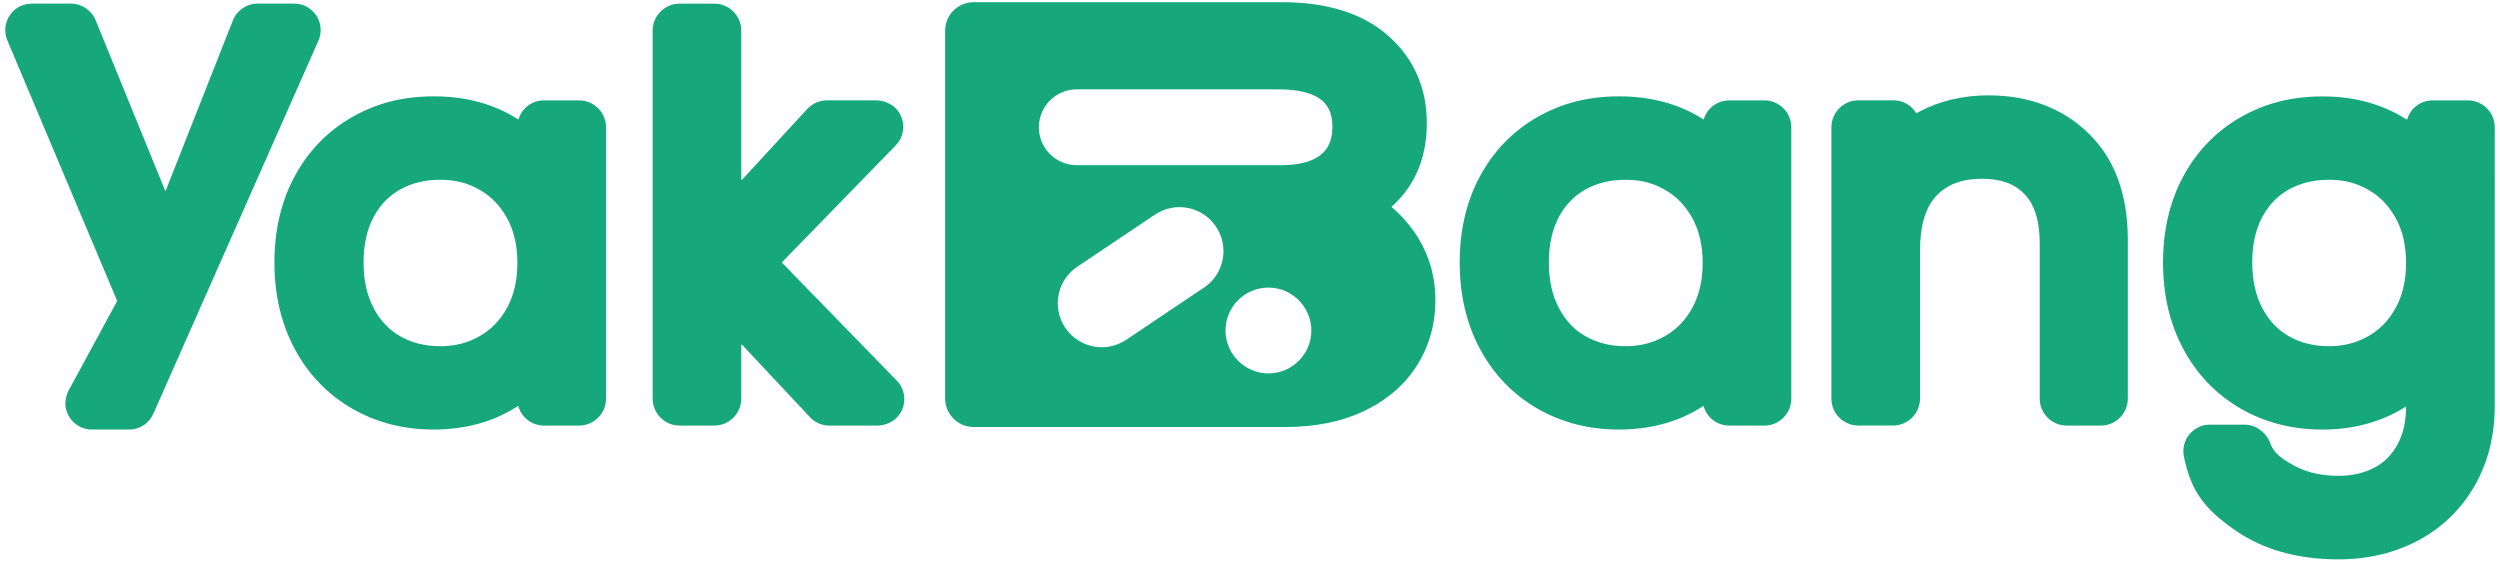 <?xml version="1.0" encoding="UTF-8"?>
<svg xmlns="http://www.w3.org/2000/svg" version="1.1" viewBox="0 0 472 106">
  <defs>
    <style>
      .cls-1 {
        fill: #16a87b;
      }
    </style>
  </defs>
  <!-- Generator: Adobe Illustrator 28.6.0, SVG Export Plug-In . SVG Version: 1.2.0 Build 709)  -->
  <g>
    <g id="Layer_1">
      <g id="Layer_1-2" data-name="Layer_1">
        <g>
          <path class="cls-1" d="M55.39.68h-6.77c-2.05,0-3.9,1.26-4.65,3.17l-12.65,32.06c-.03.08-.14.08-.17,0L18.07,3.85c-.78-1.92-2.65-3.17-4.72-3.17h-7.19c-.98,0-1.97.21-2.8.74C1.18,2.82.47,5.45,1.39,7.63l20.72,49.15v.07l-9.31,17.16c-.42,1.02-.59,2.15-.33,3.22.57,2.35,2.62,3.87,4.88,3.87h7.02c2.03,0,3.85-1.22,4.63-3.1L60.16,7.59c.9-2.18.18-4.79-1.99-6.17-.82-.53-1.81-.74-2.78-.74Z"/>
          <path class="cls-1" d="M109.33,18.95h-6.64c-2.29,0-4.22,1.54-4.81,3.63-.13-.08-.25-.16-.38-.24-4.41-2.75-9.66-4.15-15.58-4.15s-10.85,1.31-15.41,3.9c-4.63,2.63-8.29,6.4-10.88,11.2-2.54,4.7-3.82,10.17-3.82,16.26s1.28,11.57,3.81,16.29c2.58,4.84,6.24,8.64,10.86,11.3,4.56,2.63,9.73,3.96,15.34,3.96,5.94,0,11.19-1.42,15.61-4.21.14-.09.28-.18.42-.27.56,2.15,2.52,3.73,4.84,3.73h6.64c2.81,0,5.09-2.28,5.09-5.09V24.04c0-2.81-2.28-5.09-5.09-5.09ZM83.16,65.36c-2.87,0-5.34-.6-7.55-1.85-2.13-1.2-3.77-2.92-5.02-5.26-1.3-2.42-1.95-5.34-1.95-8.7s.65-6.31,1.94-8.66c1.24-2.28,2.88-3.95,5-5.13,2.22-1.23,4.7-1.82,7.58-1.82s5.15.62,7.39,1.89c2.18,1.24,3.87,2.98,5.16,5.32,1.33,2.41,1.97,5.19,1.97,8.5s-.65,6.1-1.97,8.5c-1.29,2.34-2.98,4.07-5.16,5.32-2.24,1.27-4.65,1.89-7.39,1.89Z"/>
          <path class="cls-1" d="M147.66,49.62s-.03-.09,0-.13l21.46-22.05c1.65-1.69,1.92-4.34.51-6.37-.97-1.39-2.64-2.13-4.33-2.13h-9.15c-1.42,0-2.78.6-3.75,1.64l-12.29,13.34c-.06.06-.16.02-.16-.06V5.78c0-2.81-2.28-5.09-5.09-5.09h-6.55c-2.81,0-5.09,2.28-5.09,5.09v69.48c0,2.81,2.28,5.09,5.09,5.09h6.55c2.81,0,5.09-2.28,5.09-5.09v-10.1c0-.08.1-.12.16-.06l12.83,13.68c.95,1.01,2.27,1.58,3.65,1.58h8.9c1.69,0,3.36-.73,4.33-2.13,1.41-2.02,1.14-4.68-.51-6.37l-21.65-22.24h0Z"/>
          <path class="cls-1" d="M333.11,18.95h-6.64c-2.29,0-4.22,1.54-4.81,3.63-.13-.08-.25-.16-.38-.24-4.41-2.75-9.66-4.15-15.58-4.15s-10.85,1.31-15.41,3.9c-4.63,2.63-8.29,6.4-10.88,11.2-2.54,4.7-3.82,10.17-3.82,16.26s1.28,11.57,3.81,16.29c2.58,4.84,6.24,8.64,10.86,11.3,4.56,2.63,9.73,3.96,15.34,3.96,5.94,0,11.19-1.42,15.61-4.21.14-.09.28-.18.42-.27.56,2.15,2.52,3.73,4.84,3.73h6.64c2.81,0,5.09-2.28,5.09-5.09V24.04c0-2.81-2.28-5.09-5.09-5.09h0ZM306.94,65.36c-2.87,0-5.34-.6-7.55-1.85-2.13-1.2-3.77-2.92-5.02-5.26-1.3-2.42-1.95-5.34-1.95-8.7s.65-6.31,1.94-8.66c1.24-2.28,2.88-3.95,5-5.13,2.22-1.23,4.7-1.82,7.58-1.82s5.15.62,7.39,1.89c2.18,1.24,3.87,2.98,5.16,5.32,1.33,2.41,1.97,5.19,1.97,8.5s-.65,6.1-1.97,8.5c-1.29,2.34-2.98,4.07-5.16,5.32-2.24,1.27-4.65,1.89-7.39,1.89Z"/>
          <path class="cls-1" d="M394.23,25.08c-4.92-4.7-11.26-7.08-18.84-7.08-4.78,0-9.16,1.04-13.02,3.08-.19.1-.38.21-.57.31-.87-1.47-2.47-2.45-4.3-2.45h-6.64c-2.81,0-5.09,2.28-5.09,5.09v51.22c0,2.81,2.28,5.09,5.09,5.09h6.55c2.81,0,5.09-2.28,5.09-5.09v-27.96c0-4.72,1.05-8.21,3.13-10.37,2.05-2.13,4.83-3.17,8.51-3.17s6.2.95,8.09,2.9c1.91,1.97,2.87,5.11,2.87,9.33v29.28c0,2.81,2.28,5.09,5.09,5.09h6.45c2.81,0,5.09-2.28,5.09-5.09v-30.03c0-8.6-2.53-15.38-7.51-20.14h.01Z"/>
          <path class="cls-1" d="M465.91,18.95h-6.64c-2.3,0-4.23,1.55-4.82,3.66-.14-.09-.29-.18-.44-.27-4.44-2.75-9.66-4.14-15.52-4.14s-10.85,1.31-15.41,3.9c-4.63,2.63-8.29,6.4-10.88,11.2-2.54,4.7-3.82,10.17-3.82,16.26s1.28,11.57,3.81,16.29c2.58,4.84,6.24,8.64,10.86,11.3,4.56,2.63,9.76,3.96,15.44,3.96s11.1-1.42,15.52-4.21c.09-.05.17-.11.26-.17,0,2.86-.57,5.31-1.68,7.29-1.06,1.91-2.47,3.31-4.3,4.27-1.98,1.04-4.21,1.55-6.81,1.55-3.71,0-6.65-.85-9.13-2.37-1.23-.76-2.97-1.73-3.69-3.72s-2.64-3.57-4.86-3.57h-6.52c-.63,0-1.26.08-1.85.32-2.41.98-3.57,3.39-3.11,5.68,1.35,6.67,3.97,9.92,9.49,13.81,5.3,3.73,11.91,5.62,19.66,5.62,5.55,0,10.61-1.2,15.05-3.55,4.55-2.42,8.14-5.9,10.7-10.36,2.51-4.39,3.79-9.44,3.79-15.01V24.04c0-2.81-2.28-5.09-5.09-5.09h-.01ZM439.74,65.36c-2.87,0-5.34-.6-7.55-1.85-2.13-1.2-3.77-2.92-5.02-5.26-1.3-2.42-1.95-5.34-1.95-8.7s.65-6.31,1.94-8.66c1.24-2.28,2.88-3.95,5-5.13,2.22-1.23,4.7-1.82,7.58-1.82s5.15.62,7.39,1.89c2.18,1.24,3.87,2.98,5.16,5.32,1.33,2.41,1.97,5.19,1.97,8.5s-.65,6.1-1.97,8.5c-1.29,2.34-2.98,4.07-5.16,5.32-2.24,1.27-4.65,1.89-7.39,1.89Z"/>
          <path class="cls-1" d="M265.56,41.91h0c-.9-1.05-1.85-2-2.85-2.85.62-.57,1.22-1.17,1.78-1.81,3.24-3.67,4.89-8.39,4.89-14.01,0-6.76-2.52-12.36-7.48-16.66-4.74-4.09-11.43-6.17-19.9-6.17h-58.17c-2.98,0-5.39,2.41-5.39,5.39v69.43c0,2.98,2.41,5.39,5.39,5.39h58.88c5.58,0,10.52-.99,14.67-2.94,4.36-2.05,7.76-4.95,10.1-8.62,2.34-3.67,3.52-7.83,3.52-12.36,0-5.59-1.83-10.57-5.44-14.79ZM227.3,54.3l-6.34,4.26-1.98,1.33-6.34,4.26c-3.81,2.56-8.97,1.54-11.52-2.27-2.56-3.81-1.54-8.97,2.27-11.52l14.67-9.84c3.81-2.56,8.97-1.54,11.52,2.27,2.56,3.81,1.54,8.97-2.27,11.52h-.01ZM239.48,70.5c-1.81,0-3.47-.6-4.81-1.6-.64-.48-1.21-1.05-1.69-1.69-1-1.35-1.6-3.01-1.6-4.81,0-4.47,3.63-8.1,8.1-8.1,1.81,0,3.47.6,4.81,1.6.64.48,1.21,1.05,1.69,1.69,1,1.35,1.6,3.01,1.6,4.81,0,4.47-3.63,8.1-8.1,8.1ZM249.5,29.12c-1.62,1.38-4.21,2.07-7.71,2.07h-38.49c-3.95,0-7.16-3.2-7.16-7.16s3.2-7.16,7.16-7.16h38.18c3.67,0,6.45.71,8.05,2.05.94.79,2.03,2.08,2.03,5.01s-1.1,4.37-2.06,5.18h0Z"/>
        </g>
      </g>
    </g>
  </g>
</svg>